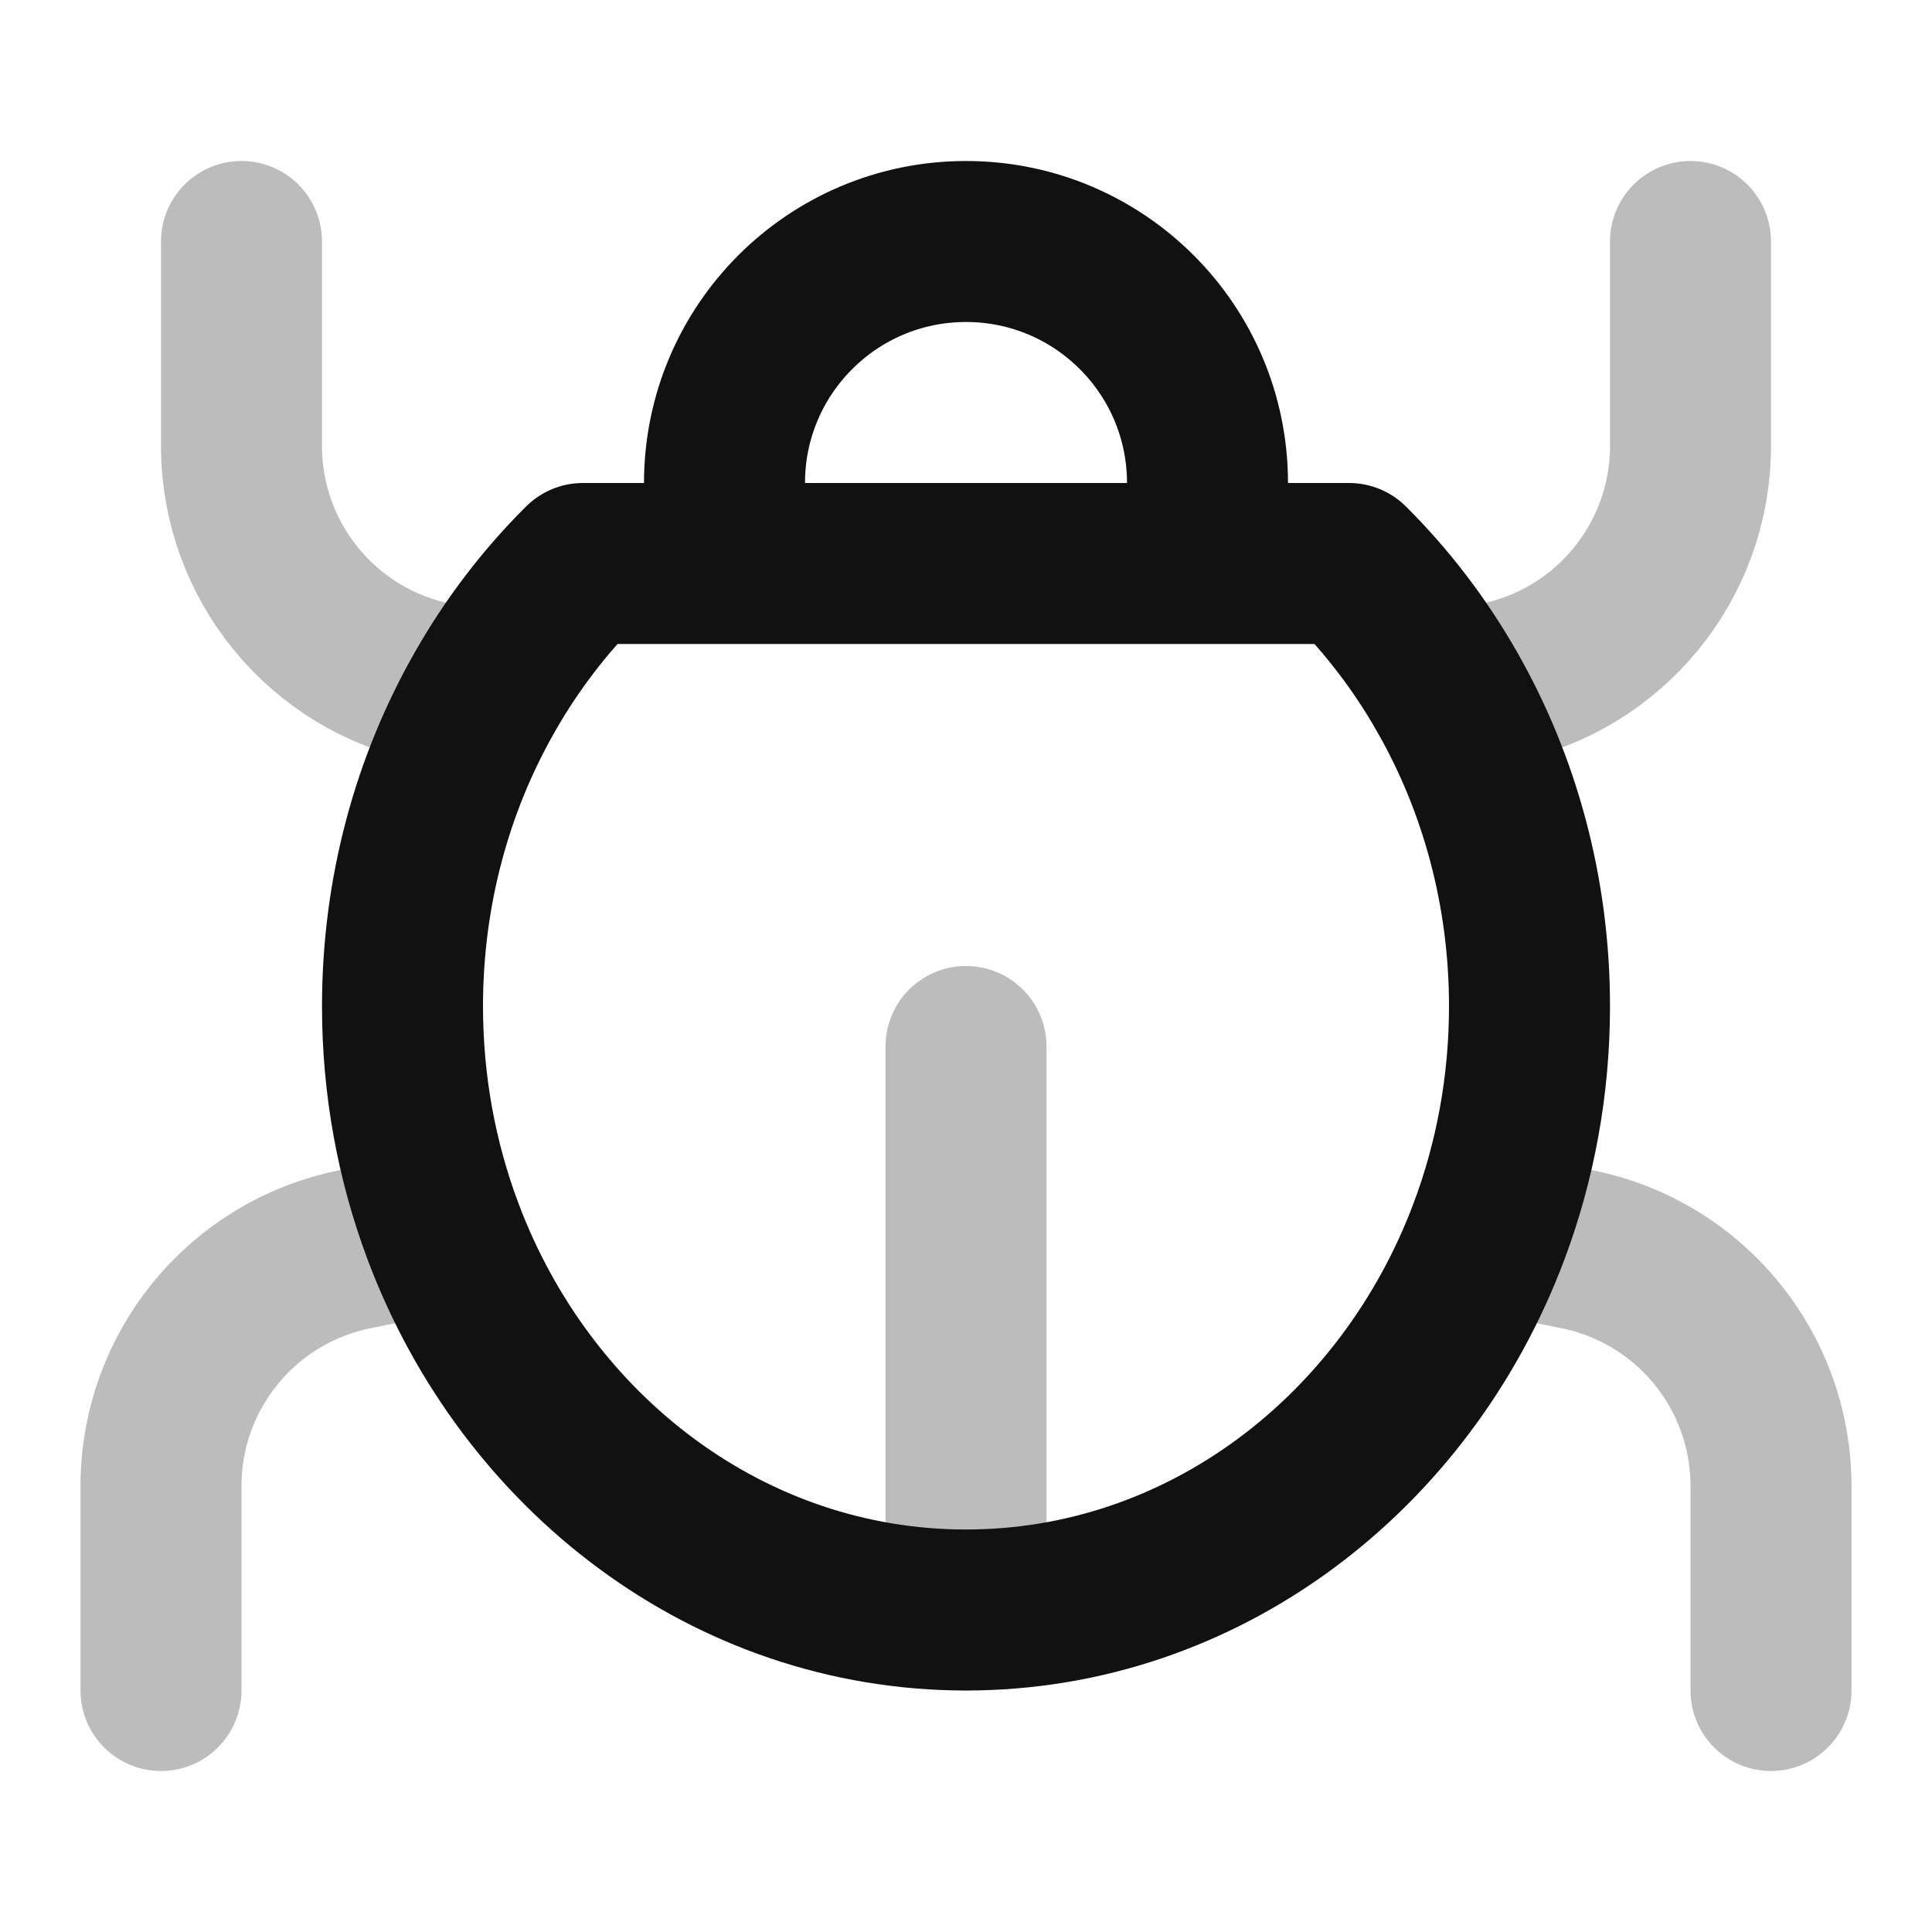 <svg width="24" height="24" viewBox="0 0 24 24" fill="none" xmlns="http://www.w3.org/2000/svg">
<path opacity="0.28" d="M21 3V5.541C21 6.971 19.991 8.202 18.588 8.482L17.982 8.604M3 3V5.541C3 6.971 4.009 8.202 5.412 8.482L6.018 8.604M22 21V18.459C22 17.029 20.991 15.798 19.588 15.518L18.496 15.299M2 21V18.459C2 17.029 3.009 15.798 4.412 15.518L5.504 15.299M12 20V13" stroke="#111111" stroke-width="2" stroke-linecap="round" stroke-linejoin="round"/>
<path d="M14.829 7C14.94 6.687 15 6.351 15 6C15 4.343 13.657 3 12 3C10.343 3 9 4.343 9 6C9 6.351 9.06 6.687 9.171 7M14.829 7H16.759C17.232 7.47 17.645 8.01 17.982 8.604C18.628 9.739 19 11.073 19 12.5C19 13.489 18.821 14.434 18.496 15.299C17.461 18.055 14.942 20 12 20C9.058 20 6.539 18.055 5.504 15.299C5.179 14.434 5 13.489 5 12.5C5 11.073 5.372 9.739 6.018 8.604C6.355 8.01 6.768 7.47 7.241 7H9.171M14.829 7H9.171" stroke="#111111" stroke-width="2" stroke-linecap="round" stroke-linejoin="round"/>
</svg>
